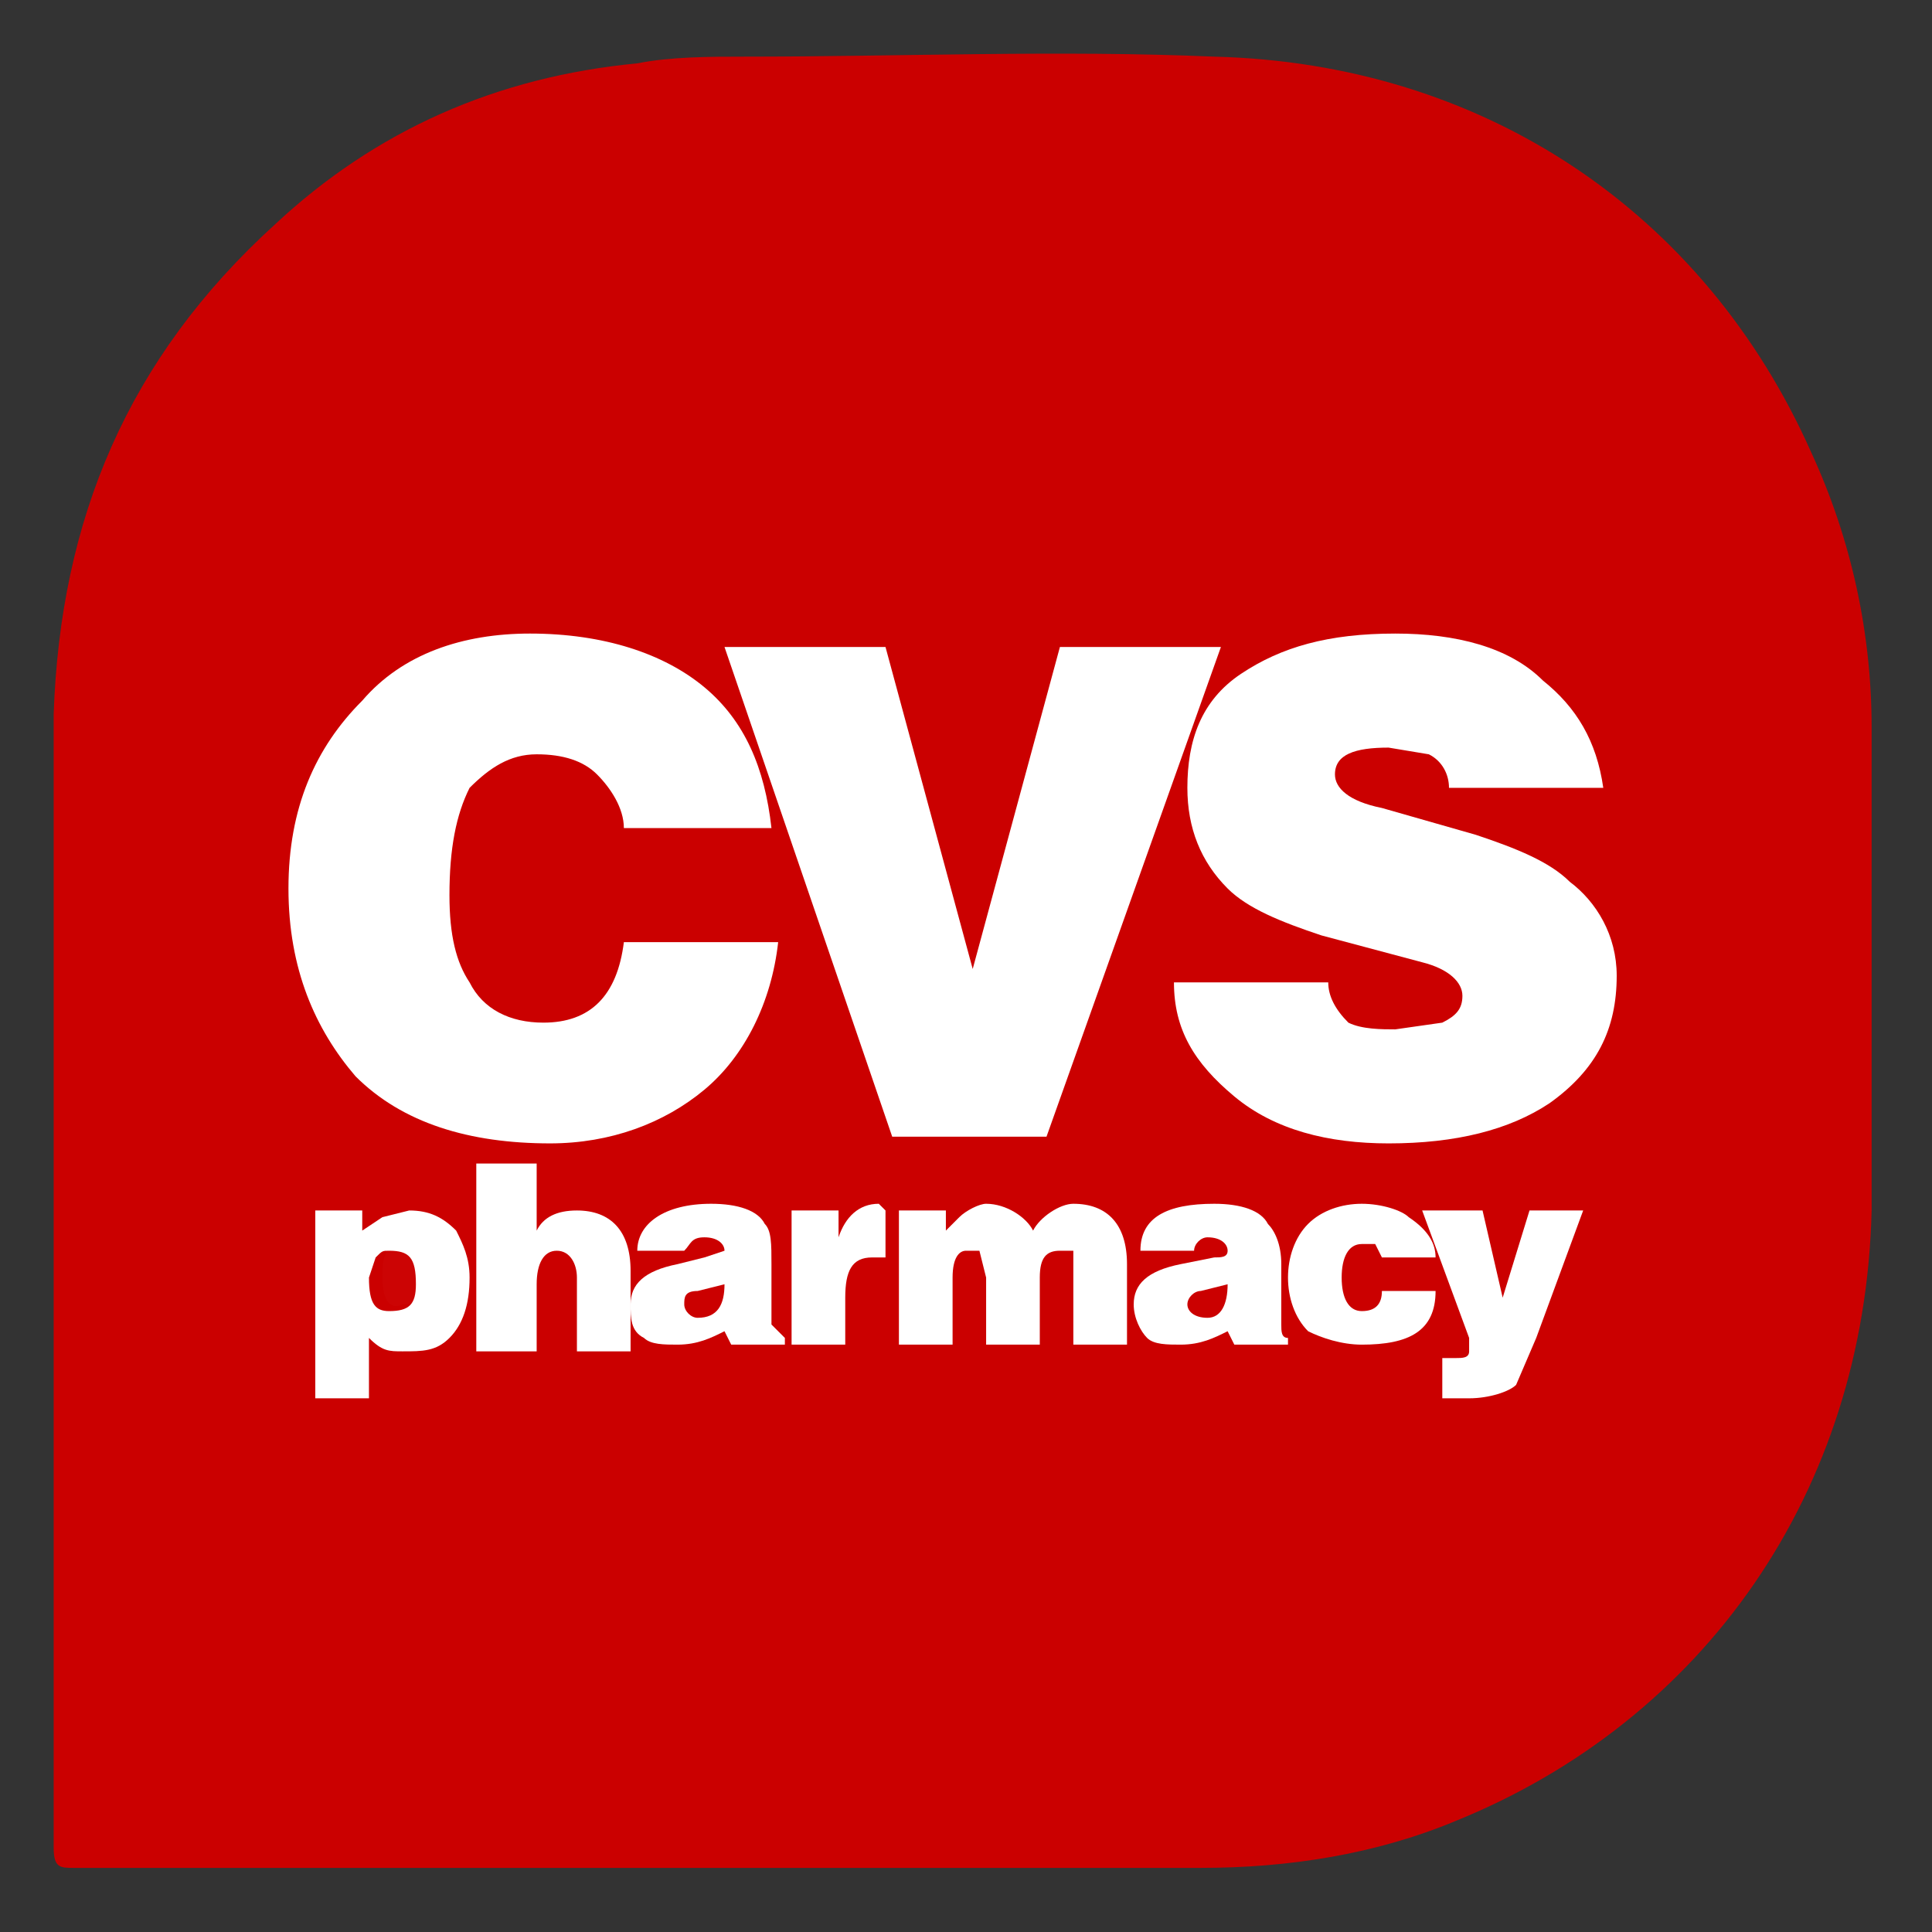 <?xml version="1.0" encoding="utf-8"?>
<!-- Generator: Adobe Illustrator 16.0.0, SVG Export Plug-In . SVG Version: 6.00 Build 0)  -->
<!DOCTYPE svg PUBLIC "-//W3C//DTD SVG 1.1//EN" "http://www.w3.org/Graphics/SVG/1.1/DTD/svg11.dtd">
<svg version="1.1" id="Layer_1" xmlns="http://www.w3.org/2000/svg" xmlns:xlink="http://www.w3.org/1999/xlink" x="0px" y="0px"
	 width="72px" height="72px" viewBox="0 0 72 72" enable-background="new 0 0 72 72" xml:space="preserve">
<rect x="0" y="0" width="72" height="72" fill="#333333" stroke="none"/>
<g>
	<path fill="#CB0000" d="M24.5,69.611c-7.25,0-14.5,0-21.75,0c-0.5,0-0.75,0-0.75-0.75c0-14,0-28.25,0-42.25
		c0.25-7.25,2.75-13.25,8.25-18.25c3.75-3.5,8.25-5.5,13.5-6c1.25-0.25,2.75-0.25,4-0.25c5.75,0,11.75-0.25,17.5,0
		c10,0.25,18.25,5.75,22.25,14.75c1.5,3.25,2.25,6.75,2.25,10.25c0,6,0,12,0,18c-0.25,10.5-6.25,19-15.5,22.75
		c-3,1.25-6.25,1.75-9.5,1.75C38,69.611,31.25,69.611,24.5,69.611L24.5,69.611z"/>
	<path fill="#CC0404" d="M14.25,47.611c0-0.5,0-1.25,0.75-1.25s0.75,0.75,0.75,1.25s0,1-0.75,1
		C14.5,48.861,14.25,48.361,14.25,47.611L14.25,47.611z"/>
	<path fill-rule="evenodd" clip-rule="evenodd" fill="#FFFFFF" d="M17,45.861c-0.5-0.5-1-0.75-1.75-0.75c-1,0.25-1,0.25-1,0.25
		c-0.75,0.5-0.75,0.5-0.75,0.5c0-0.75,0-0.75,0-0.75c-1.75,0-1.75,0-1.75,0c0,7,0,7,0,7c2,0,2,0,2,0c0-2.25,0-2.25,0-2.25
		c0.5,0.5,0.75,0.5,1.25,0.5c0.75,0,1.25,0,1.75-0.5s0.75-1.25,0.75-2.25C17.5,46.861,17.25,46.361,17,45.861L17,45.861z
		 M15.5,47.861c0,0.75-0.25,1-1,1c-0.5,0-0.75-0.25-0.75-1.25c0.25-0.75,0.25-0.75,0.25-0.75c0.25-0.25,0.25-0.25,0.5-0.25
		C15.25,46.611,15.5,46.861,15.5,47.861L15.5,47.861z"/>
	<path fill-rule="evenodd" clip-rule="evenodd" fill="#FFFFFF" d="M23.5,47.361c0-1.5-0.75-2.25-2-2.25c-0.75,0-1.25,0.25-1.5,0.75
		c0-2.5,0-2.5,0-2.5c-2.25,0-2.25,0-2.25,0c0,7,0,7,0,7c2.25,0,2.25,0,2.25,0c0-2.5,0-2.5,0-2.5c0-0.75,0.25-1.25,0.75-1.25
		s0.75,0.5,0.75,1c0,2.75,0,2.75,0,2.75c2,0,2,0,2,0C23.5,47.361,23.5,47.361,23.5,47.361L23.5,47.361z"/>
	<path fill-rule="evenodd" clip-rule="evenodd" fill="#FFFFFF" d="M28.5,45.611c-0.25-0.5-1-0.75-2-0.75
		c-1.75,0-2.75,0.75-2.75,1.75c1.75,0,1.75,0,1.75,0c0.25-0.25,0.25-0.5,0.75-0.5s0.75,0.25,0.75,0.5
		c-0.75,0.25-0.75,0.25-0.75,0.25c-1,0.25-1,0.25-1,0.25c-1.25,0.25-1.75,0.75-1.75,1.5c0,0.5,0,1,0.5,1.25
		c0.25,0.25,0.75,0.25,1.25,0.25c0.75,0,1.25-0.25,1.75-0.5c0.25,0.5,0.25,0.5,0.25,0.5c2,0,2,0,2,0c0-0.25,0-0.25,0-0.25
		c-0.5-0.5-0.5-0.5-0.5-0.5c0-2.25,0-2.25,0-2.25C28.75,46.361,28.75,45.861,28.5,45.611L28.5,45.611z M27,47.861
		c0,0.75-0.25,1.25-1,1.25c-0.25,0-0.5-0.25-0.5-0.5s0-0.5,0.5-0.5C27,47.861,27,47.861,27,47.861L27,47.861z"/>
	<path fill-rule="evenodd" clip-rule="evenodd" fill="#FFFFFF" d="M29.5,45.111c0,5,0,5,0,5c2,0,2,0,2,0c0-1.75,0-1.75,0-1.75
		c0-1,0.25-1.5,1-1.5c0.5,0,0.5,0,0.5,0c0-1.75,0-1.75,0-1.75c-0.25-0.25-0.25-0.25-0.25-0.25c-0.75,0-1.25,0.5-1.5,1.25l0,0
		c0-1,0-1,0-1C29.5,45.111,29.5,45.111,29.5,45.111L29.5,45.111z"/>
	<path fill-rule="evenodd" clip-rule="evenodd" fill="#FFFFFF" d="M33.5,50.111c2,0,2,0,2,0c0-2.5,0-2.5,0-2.5c0-0.75,0.25-1,0.5-1
		s0.5,0,0.5,0c0.25,1,0.25,1,0.25,1c0,2.5,0,2.5,0,2.5c2,0,2,0,2,0c0-2.5,0-2.5,0-2.5c0-0.75,0.25-1,0.75-1s0.5,0,0.5,0c0,1,0,1,0,1
		c0,2.5,0,2.5,0,2.5c2,0,2,0,2,0c0-3,0-3,0-3c0-1.5-0.75-2.25-2-2.25c-0.5,0-1.25,0.5-1.5,1c-0.25-0.5-1-1-1.75-1
		c-0.25,0-0.75,0.25-1,0.5c-0.5,0.5-0.5,0.5-0.5,0.5c0-0.75,0-0.75,0-0.75c-1.75,0-1.75,0-1.75,0
		C33.5,50.111,33.5,50.111,33.5,50.111L33.5,50.111z"/>
	<path fill-rule="evenodd" clip-rule="evenodd" fill="#FFFFFF" d="M47.25,45.611c-0.25-0.5-1-0.75-2-0.75
		c-1.75,0-2.75,0.5-2.75,1.75c2,0,2,0,2,0c0-0.25,0.25-0.5,0.5-0.5c0.5,0,0.75,0.25,0.75,0.5s-0.25,0.25-0.5,0.25
		C44,47.111,44,47.111,44,47.111c-1.25,0.25-1.75,0.75-1.75,1.5c0,0.5,0.25,1,0.5,1.25s0.75,0.25,1.25,0.25
		c0.75,0,1.25-0.25,1.75-0.5c0.25,0.5,0.25,0.5,0.25,0.5c2,0,2,0,2,0c0-0.25,0-0.25,0-0.25c-0.25,0-0.25-0.25-0.25-0.5
		c0-2.25,0-2.25,0-2.25C47.75,46.361,47.5,45.861,47.25,45.611L47.25,45.611z M45.75,47.861c0,0.75-0.25,1.25-0.75,1.25
		s-0.75-0.25-0.75-0.5s0.25-0.5,0.5-0.5C45.75,47.861,45.75,47.861,45.75,47.861L45.75,47.861z"/>
	<path fill-rule="evenodd" clip-rule="evenodd" fill="#FFFFFF" d="M52.5,45.361c-0.25-0.25-1-0.5-1.75-0.5s-1.5,0.25-2,0.75
		s-0.75,1.25-0.75,2s0.25,1.5,0.75,2c0.5,0.25,1.25,0.5,2,0.5c1.75,0,2.75-0.5,2.75-2c-2,0-2,0-2,0c0,0.5-0.25,0.75-0.75,0.75
		s-0.75-0.5-0.75-1.25s0.25-1.25,0.75-1.25c0.25,0,0.5,0,0.5,0c0.25,0.5,0.25,0.5,0.25,0.5c2,0,2,0,2,0
		C53.5,46.361,53.25,45.861,52.5,45.361L52.5,45.361z"/>
	<path fill-rule="evenodd" clip-rule="evenodd" fill="#FFFFFF" d="M55.25,45.111c-2.25,0-2.25,0-2.25,0
		c1.75,4.75,1.75,4.75,1.75,4.75c0,0.5,0,0.5,0,0.5c0,0.25-0.25,0.25-0.5,0.25c-0.5,0-0.5,0-0.5,0c0,1.5,0,1.5,0,1.5c1,0,1,0,1,0
		c0.75,0,1.5-0.25,1.75-0.5c0.75-1.75,0.75-1.75,0.75-1.75c1.75-4.75,1.75-4.75,1.75-4.75c-2,0-2,0-2,0c-1,3.25-1,3.25-1,3.25
		C55.25,45.111,55.25,45.111,55.25,45.111L55.25,45.111z"/>
	<path fill-rule="evenodd" clip-rule="evenodd" fill="#FFFFFF" d="M23.25,30.861c5.5,0,5.5,0,5.5,0c-0.25-2.25-1-4-2.5-5.25
		s-3.75-2-6.5-2c-2.5,0-4.75,0.75-6.25,2.5c-1.75,1.75-2.75,4-2.75,7s1,5.25,2.5,7c1.75,1.75,4.25,2.5,7.25,2.5
		c2.25,0,4.25-0.75,5.75-2s2.5-3.25,2.75-5.5c-5.75,0-5.75,0-5.75,0c-0.25,2-1.25,3-3,3c-1.25,0-2.25-0.5-2.75-1.5
		c-0.5-0.75-0.75-1.75-0.75-3.25c0-1.75,0.25-3,0.75-4c0.75-0.75,1.5-1.25,2.5-1.25s1.75,0.25,2.25,0.75S23.25,30.111,23.25,30.861
		L23.25,30.861z"/>
	<polygon fill-rule="evenodd" clip-rule="evenodd" fill="#FFFFFF" points="39.5,24.111 36.25,36.111 33,24.111 27,24.111 
		33.25,42.361 39,42.361 45.5,24.111 39.5,24.111 39.5,24.111 	"/>
	<path fill-rule="evenodd" clip-rule="evenodd" fill="#FFFFFF" d="M46.25,25.111c-1.5,1-2,2.5-2,4.25c0,1.5,0.5,2.75,1.5,3.75
		c0.75,0.75,2,1.25,3.5,1.75c3.75,1,3.75,1,3.75,1c1,0.25,1.5,0.75,1.5,1.25s-0.25,0.75-0.75,1C52,38.361,52,38.361,52,38.361
		c-0.5,0-1.25,0-1.75-0.25c-0.5-0.5-0.75-1-0.75-1.5c-5.75,0-5.75,0-5.75,0c0,1.75,0.75,3,2.25,4.25s3.5,1.75,5.75,1.75
		c2.5,0,4.5-0.5,6-1.5c1.75-1.25,2.5-2.75,2.5-4.75c0-1.5-0.75-2.75-1.75-3.5c-0.75-0.75-2-1.25-3.5-1.75c-3.5-1-3.5-1-3.5-1
		c-1.25-0.25-1.75-0.75-1.75-1.25c0-0.75,0.75-1,2-1c1.5,0.25,1.5,0.25,1.5,0.25c0.5,0.25,0.75,0.75,0.75,1.25c5.75,0,5.75,0,5.75,0
		c-0.25-1.75-1-3-2.25-4c-1.25-1.25-3.25-1.75-5.5-1.75C49.5,23.611,47.75,24.111,46.25,25.111L46.25,25.111z"/>
</g>
</svg>
